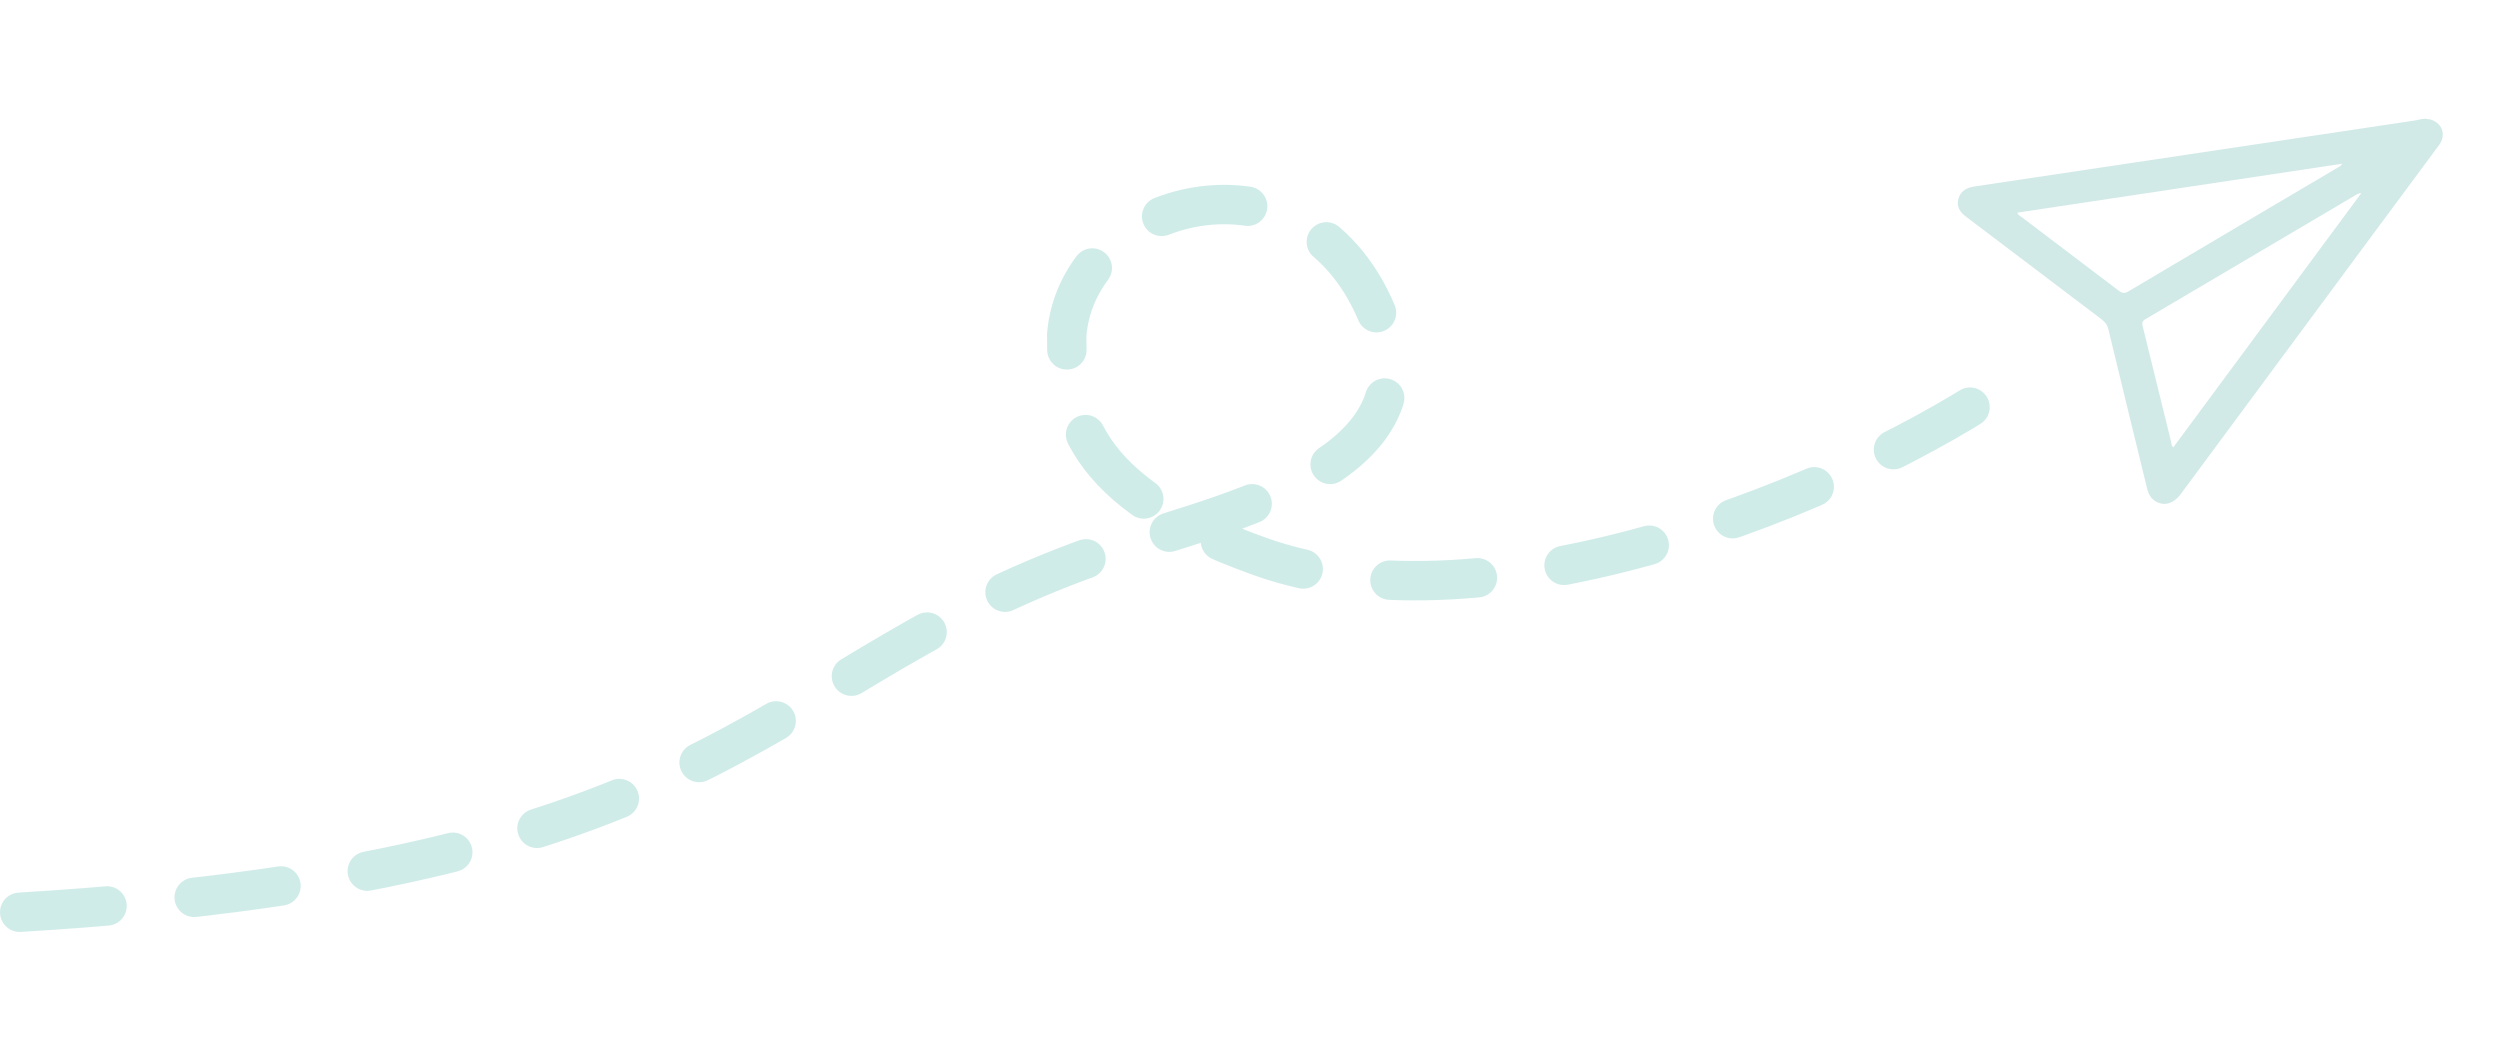 <svg width="900" height="376" viewBox="0 0 1142 376" fill="none" xmlns="http://www.w3.org/2000/svg">
<path d="M1109.59 3.88C1115.47 5.172 1117.67 10.943 1114.21 15.654C1104.67 28.57 1095.11 41.399 1085.57 54.315C1055.78 94.604 1025.98 134.806 996.195 175.095C992.814 179.704 988.24 180.902 984.303 178.209C982.233 176.834 981.404 174.897 980.805 172.651C974.893 148.467 968.965 124.195 963.145 99.996C962.656 97.822 961.549 96.471 959.774 95.138C939.244 79.651 918.791 64.061 898.26 48.574C895.272 46.357 893.555 43.753 894.628 40.153C895.7 36.552 898.504 35.103 902.242 34.582C969.221 24.547 1036.2 14.511 1103.09 4.49C1105.23 4.141 1107.46 3.236 1109.51 3.982L1109.59 3.88ZM992.731 153.847C1021.45 115.084 1050 76.438 1078.63 37.69C1077.76 37.652 1077.23 37.918 1076.71 38.184C1044.51 57.233 1012.22 76.297 980.014 95.258C978.542 96.129 978.406 96.963 978.769 98.436C983.135 116.202 987.486 133.881 991.853 151.646C991.98 152.347 991.921 153.078 992.824 153.832L992.731 153.847ZM921.471 46.586C921.972 47.766 922.812 48.17 923.575 48.677C938.346 59.876 953.118 71.075 967.889 82.275C969.446 83.463 970.517 83.558 972.252 82.554C1004 63.669 1035.87 44.943 1067.63 26.146C1068.4 25.659 1069.32 25.419 1069.96 24.232C1020.34 31.703 970.906 39.145 921.471 46.586Z" fill="#1A998B" fill-opacity="0.2"/>
<path d="M9 366.167C339.914 346.273 349.278 253.969 507.037 200.879C574.807 179.89 657.02 159.687 628.896 92.553C595.097 11.872 492.32 39.962 487.268 102.399C487.268 137.587 491.899 173.757 575.601 203.671C679.778 240.903 842.872 176.509 921.751 121.258" stroke="#15A091" stroke-opacity="0.2" stroke-width="18" stroke-linecap="round" stroke-dasharray="40 40"/>
</svg>
